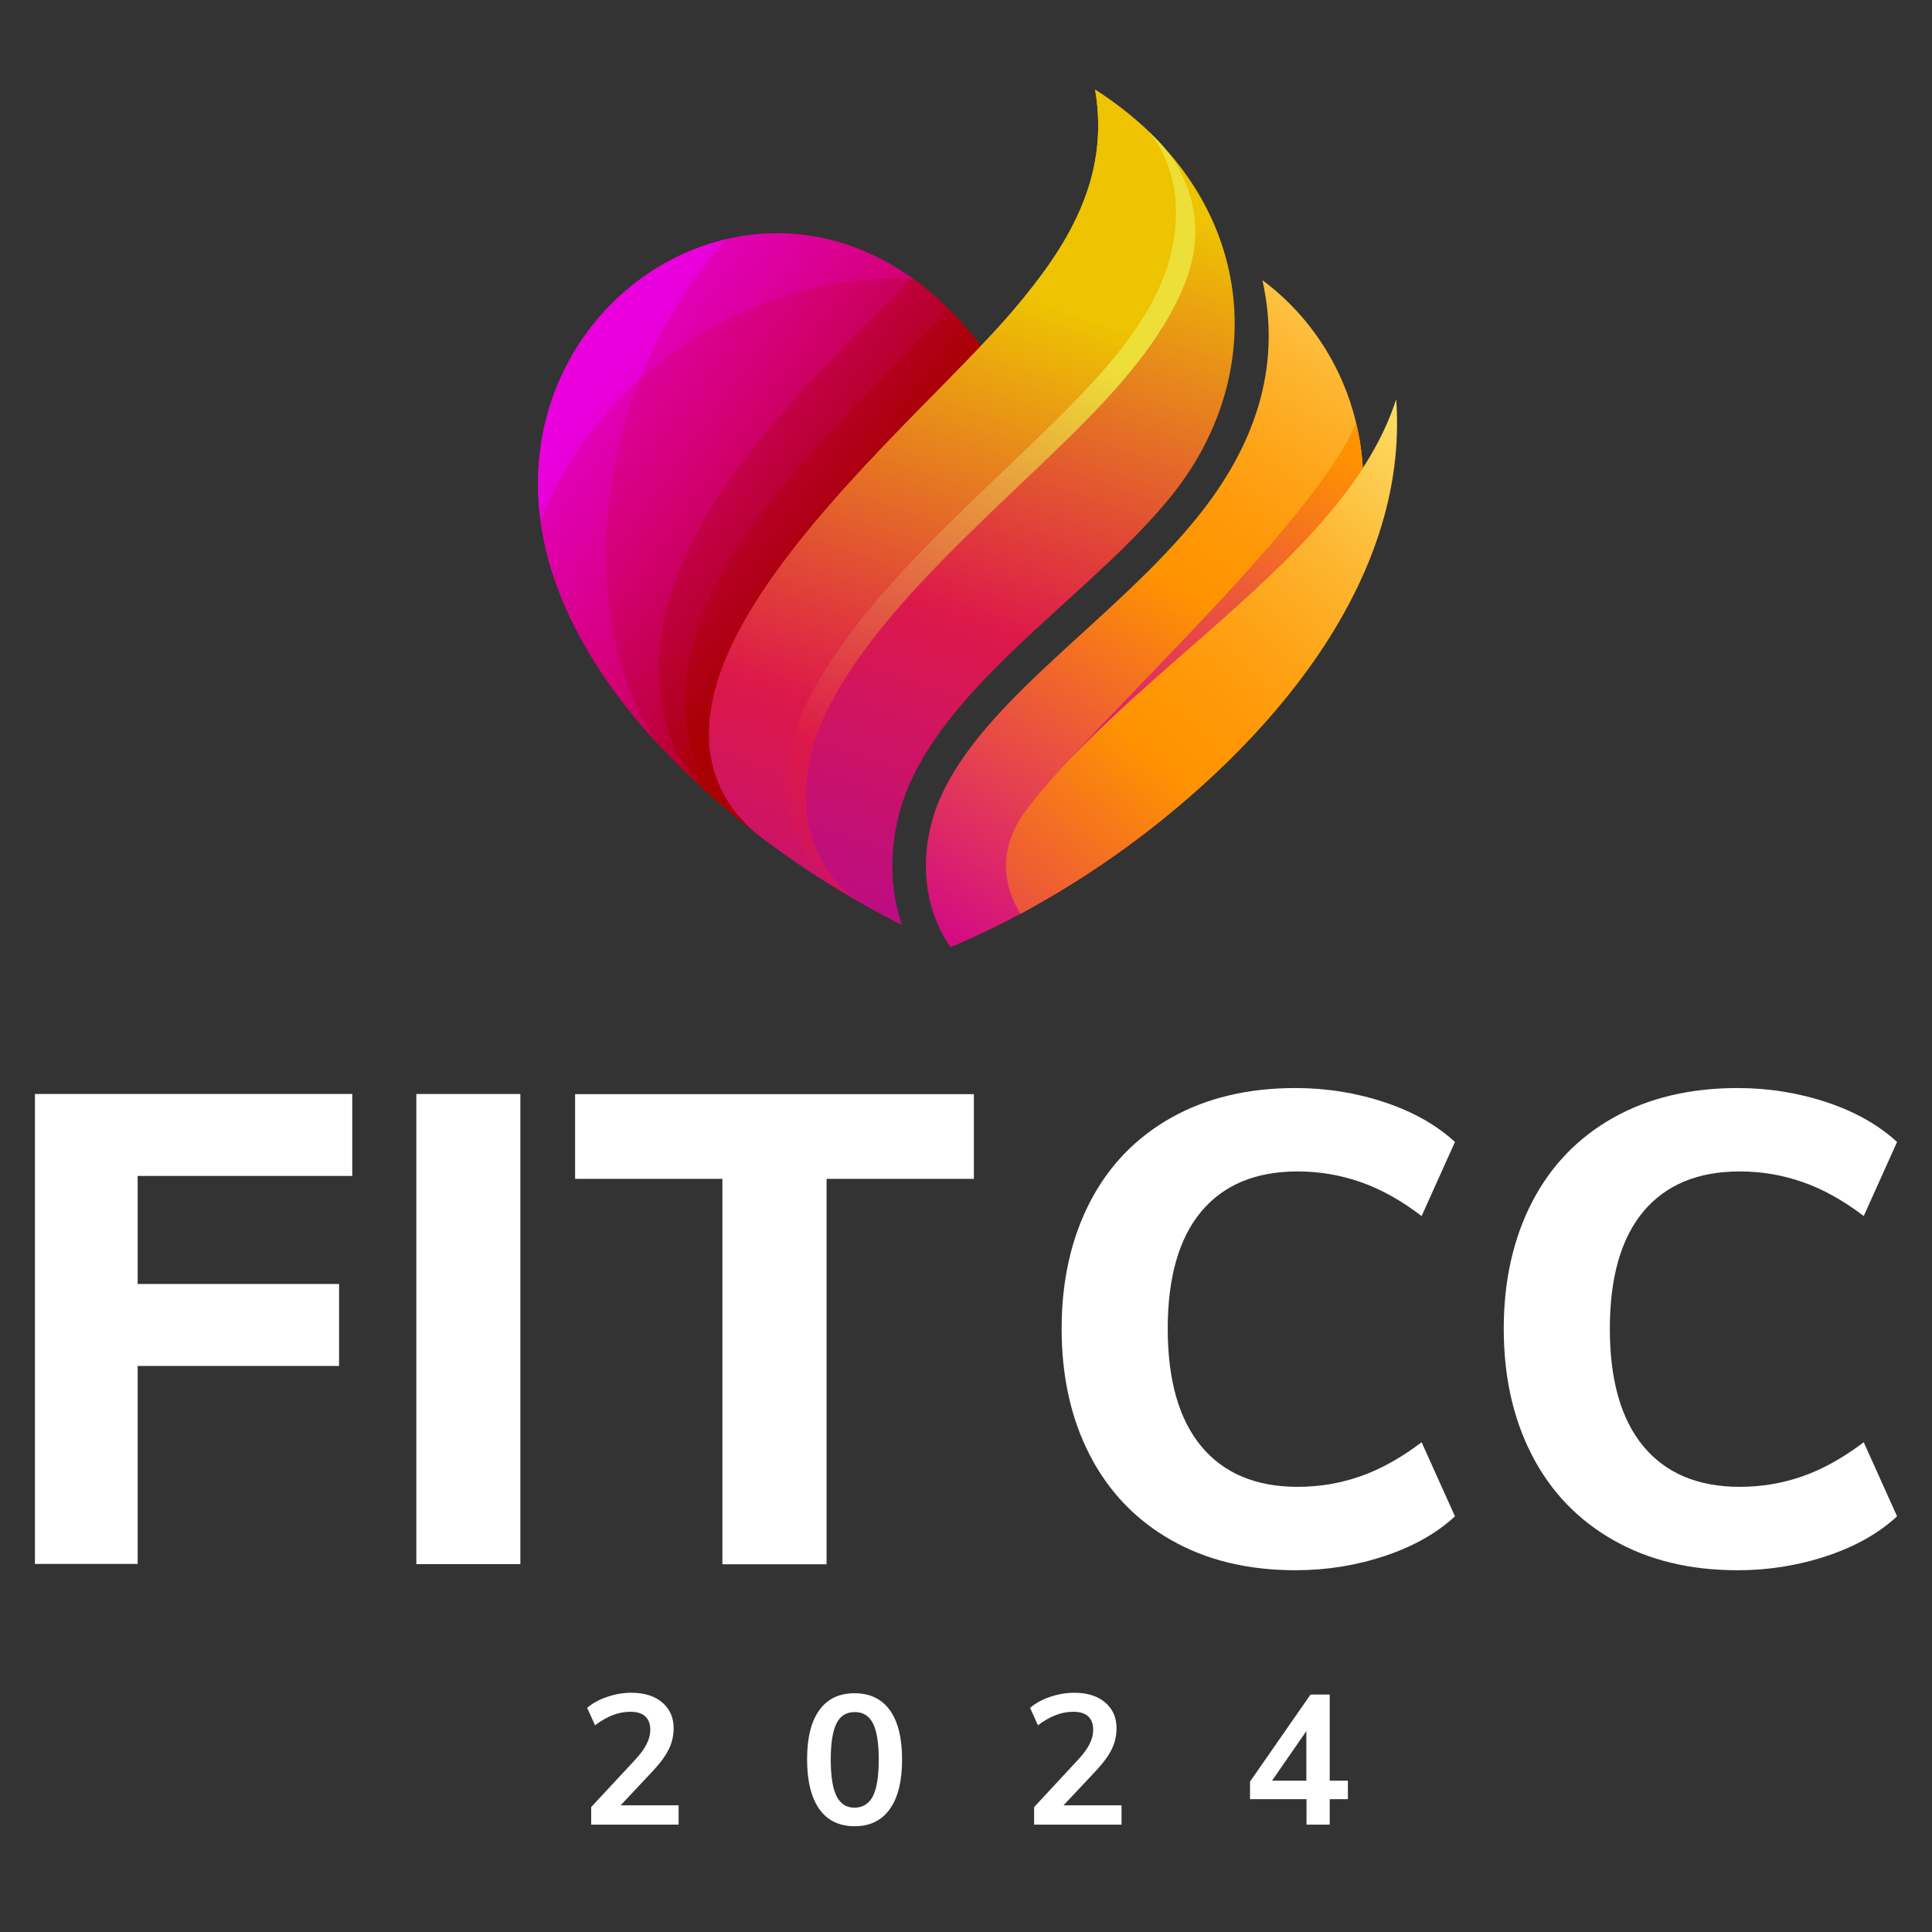 <?xml version="1.0" encoding="utf-8"?>
<!-- Generator: Adobe Illustrator 22.0.0, SVG Export Plug-In . SVG Version: 6.00 Build 0)  -->
<svg version="1.1" id="Layer_1" xmlns="http://www.w3.org/2000/svg" xmlns:xlink="http://www.w3.org/1999/xlink" x="0px" y="0px"
	 viewBox="0 0 1200 1200" style="enable-background:new 0 0 1200 1200;" xml:space="preserve">
<rect x="0" y="0" width="1200" height="1200" fill="#333333" stroke="none"/>
<style type="text/css">
	.st0{fill:#FFFFFF;}
	.st1{fill-rule:evenodd;clip-rule:evenodd;fill:url(#SVGID_1_);}
	.st2{fill-rule:evenodd;clip-rule:evenodd;fill:url(#SVGID_2_);}
	.st3{fill-rule:evenodd;clip-rule:evenodd;fill:url(#SVGID_3_);}
	.st4{fill-rule:evenodd;clip-rule:evenodd;fill:url(#SVGID_4_);}
	.st5{fill-rule:evenodd;clip-rule:evenodd;fill:url(#SVGID_5_);}
	.st6{fill-rule:evenodd;clip-rule:evenodd;fill:url(#SVGID_6_);}
	.st7{fill-rule:evenodd;clip-rule:evenodd;fill:url(#SVGID_7_);}
	.st8{fill-rule:evenodd;clip-rule:evenodd;fill:url(#SVGID_8_);}
	.st9{fill-rule:evenodd;clip-rule:evenodd;fill:url(#SVGID_9_);}
	.st10{fill-rule:evenodd;clip-rule:evenodd;fill:url(#SVGID_10_);}
	.st11{fill-rule:evenodd;clip-rule:evenodd;fill:url(#SVGID_11_);}
	.st12{fill-rule:evenodd;clip-rule:evenodd;fill:url(#SVGID_12_);}
</style>
<g>
	<g>
		<g>
			<g>
				<path class="st0" d="M21.7,971.5v-292h197.1v50.9H85.5v67.1h125.1v50.9H85.5v123H21.7z"/>
				<path class="st0" d="M258.6,971.5v-292h64.6v292H258.6z"/>
				<path class="st0" d="M448.7,971.5V732.2h-91.5v-52.6h247.7v52.6h-91.5v239.4H448.7z"/>
			</g>
			<g>
				<g>
					<path class="st0" d="M727.5,956.6c-21.9-12.4-38.8-30-50.5-52.6c-11.7-22.6-17.6-48.9-17.6-78.7s5.9-56,17.6-78.7
						c11.7-22.6,28.6-40.1,50.5-52.4c21.9-12.3,47.7-18.4,77.2-18.4c19.3,0,37.8,3,55.5,8.9c17.7,5.9,32.2,14.2,43.5,24.6l-20.7,46
						c-12.7-9.7-25.3-16.7-37.9-21.1c-12.6-4.4-25.6-6.6-39.1-6.6c-26,0-45.9,8.3-59.8,24.8c-13.9,16.6-20.9,40.9-20.9,72.9
						c0,32,7,56.4,20.9,73.1c13.9,16.7,33.9,25.1,59.8,25.1c13.5,0,26.6-2.2,39.1-6.6c12.6-4.4,25.2-11.5,37.9-21.1l20.7,46
						c-11.3,10.5-25.8,18.7-43.5,24.6c-17.7,5.9-36.2,8.9-55.5,8.9C775.2,975.3,749.4,969.1,727.5,956.6z"/>
					<path class="st0" d="M1002.1,956.6c-21.9-12.4-38.8-30-50.5-52.6c-11.7-22.6-17.6-48.9-17.6-78.7s5.9-56,17.6-78.7
						c11.7-22.6,28.6-40.1,50.5-52.4c21.9-12.3,47.7-18.4,77.2-18.4c19.3,0,37.8,3,55.5,8.9c17.7,5.9,32.2,14.2,43.5,24.6l-20.7,46
						c-12.7-9.7-25.3-16.7-37.9-21.1c-12.6-4.4-25.6-6.6-39.1-6.6c-26,0-45.9,8.3-59.8,24.8c-13.9,16.6-20.9,40.9-20.9,72.9
						c0,32,7,56.4,20.9,73.1c13.9,16.7,33.9,25.1,59.8,25.1c13.5,0,26.6-2.2,39.1-6.6c12.6-4.4,25.2-11.5,37.9-21.1l20.7,46
						c-11.3,10.5-25.8,18.7-43.5,24.6c-17.7,5.9-36.2,8.9-55.5,8.9C1049.7,975.3,1024,969.1,1002.1,956.6z"/>
				</g>
			</g>
		</g>
		<g>
			<path class="st0" d="M421.5,1121.4v11.9h-54.3v-10.9l27.5-29.6c3.2-3.5,5.6-6.7,7-9.7c1.5-2.9,2.2-5.9,2.2-8.8
				c0-3.7-1.1-6.4-3.2-8.3c-2.1-1.9-5.2-2.8-9.2-2.8c-7.3,0-14.5,2.8-21.9,8.4l-4.9-10.8c3.2-2.8,7.3-5.1,12.3-6.8
				c5-1.7,10-2.6,15.1-2.6c8.1,0,14.5,2,19.2,6c4.7,4,7.1,9.3,7.1,16c0,4.7-1,9-3,13.1c-2,4.1-5.3,8.6-10.1,13.7l-19.8,21.1H421.5z"
				/>
			<path class="st0" d="M508.9,1123.7c-5-7.1-7.6-17.4-7.6-30.9c0-13.4,2.5-23.6,7.6-30.6c5-7,12.3-10.5,21.9-10.5
				c9.5,0,16.8,3.5,21.9,10.5c5,7,7.6,17.2,7.6,30.6c0,13.4-2.5,23.7-7.6,30.8c-5,7.1-12.3,10.7-21.9,10.7
				C521.3,1134.3,514,1130.8,508.9,1123.7z M542.2,1115.6c2.4-4.8,3.6-12.4,3.6-22.7c0-10.3-1.2-17.8-3.6-22.5
				c-2.4-4.7-6.1-7-11.3-7c-5.2,0-9,2.3-11.3,7c-2.4,4.7-3.6,12.2-3.6,22.5c0,10.4,1.2,18,3.6,22.7c2.4,4.8,6.1,7.2,11.3,7.2
				C536,1122.7,539.8,1120.3,542.2,1115.6z"/>
			<path class="st0" d="M696.6,1121.4v11.9h-54.3v-10.9l27.5-29.6c3.2-3.5,5.6-6.7,7-9.7c1.5-2.9,2.2-5.9,2.2-8.8
				c0-3.7-1.1-6.4-3.2-8.3c-2.1-1.9-5.2-2.8-9.2-2.8c-7.3,0-14.5,2.8-21.9,8.4l-4.9-10.8c3.2-2.8,7.3-5.1,12.3-6.8
				c5-1.7,10-2.6,15.1-2.6c8.1,0,14.5,2,19.2,6c4.7,4,7.1,9.3,7.1,16c0,4.7-1,9-3,13.1c-2,4.1-5.3,8.6-10.1,13.7l-19.8,21.1H696.6z"
				/>
			<path class="st0" d="M837.2,1106v11.5h-11.3v15.8h-14.4v-15.8h-35.1v-10.9l37.6-54.1h11.9v53.5H837.2z M790.1,1106h21.3v-30.8
				L790.1,1106z"/>
		</g>
	</g>
	<g>
		<linearGradient id="SVGID_1_" gradientUnits="userSpaceOnUse" x1="301.684" y1="190.152" x2="563.43" y2="377.575">
			<stop  offset="0" style="stop-color:#E900DD"/>
			<stop  offset="0.497" style="stop-color:#D40076"/>
			<stop  offset="1" style="stop-color:#A90004"/>
		</linearGradient>
		<path class="st1" d="M468.1,406.8c29.8-67.7,106.6-127.2,141.2-191.8c-117.1-154.6-318-28.9-266.9,138.6
			c19,62.2,69.3,119.2,126.7,163.4C443.1,476.8,450.5,446.7,468.1,406.8L468.1,406.8z"/>
		<linearGradient id="SVGID_2_" gradientUnits="userSpaceOnUse" x1="444.003" y1="795.485" x2="679.092" y2="114.455">
			<stop  offset="0" style="stop-color:#8307AD"/>
			<stop  offset="0.306" style="stop-color:#B70B8A"/>
			<stop  offset="0.61" style="stop-color:#DD194A"/>
			<stop  offset="1" style="stop-color:#EDC302"/>
		</linearGradient>
		<path class="st2" d="M727.9,307.6c62.6-78.1,52-187.9-47.7-251.9c9.4,55.1-17,97.3-51,137.2c-42.8,50.4-142.6,134.6-177,212.8
			c-17.6,40.1-18.3,81,16.8,111.4c29.7,22.8,61.1,42.3,91.2,57.5c-9.6-28.3-7.3-60.2,4.7-87.6C594.9,419.2,680.2,367,727.9,307.6
			L727.9,307.6z"/>
		<linearGradient id="SVGID_3_" gradientUnits="userSpaceOnUse" x1="592.894" y1="611.431" x2="916.036" y2="108.944">
			<stop  offset="0" style="stop-color:#D0008E"/>
			<stop  offset="0.473" style="stop-color:#FF9300"/>
			<stop  offset="0.543" style="stop-color:#FF9706"/>
			<stop  offset="0.635" style="stop-color:#FEA316"/>
			<stop  offset="0.738" style="stop-color:#FDB631"/>
			<stop  offset="0.849" style="stop-color:#FCD256"/>
			<stop  offset="0.967" style="stop-color:#FAF486"/>
			<stop  offset="1" style="stop-color:#FAFF95"/>
		</linearGradient>
		<path class="st3" d="M590.4,588.3c94.5-39.4,216.1-129.6,248.2-234.7c23.1-75.8-5.4-143.1-54.5-179.6
			c12.3,54.9-5.3,103.5-39.9,146.6c-51.1,63.8-133,113.4-160.1,174.8C571,525,571.4,561.2,590.4,588.3L590.4,588.3z"/>
		<linearGradient id="SVGID_4_" gradientUnits="userSpaceOnUse" x1="272.042" y1="168.269" x2="533.799" y2="355.699">
			<stop  offset="0" style="stop-color:#E900DD"/>
			<stop  offset="0.497" style="stop-color:#D40076"/>
			<stop  offset="1" style="stop-color:#A90004"/>
		</linearGradient>
		<path class="st4" d="M437.3,490.5c5.4,4.8,10.8,9.7,16.4,14.2c-35.9-32.1-33.3-85.1-16.1-126c29.5-70.9,106-137.9,152-186.5
			c-7.5-7.3-15.1-13.8-22.9-19.3c-47.3,48.2-126.8,119.8-150.2,196.7C404,410.6,405.7,458.4,437.3,490.5L437.3,490.5z"/>
		<linearGradient id="SVGID_5_" gradientUnits="userSpaceOnUse" x1="253.032" y1="156.782" x2="514.778" y2="344.204">
			<stop  offset="0" style="stop-color:#E900DD"/>
			<stop  offset="0.497" style="stop-color:#D40076"/>
			<stop  offset="1" style="stop-color:#A90004"/>
		</linearGradient>
		<path class="st5" d="M452.3,405.7c29.8-67.7,108.6-139.8,157-190.7c-6.4-8.4-12.9-16-19.7-22.8c-46,48.6-122.5,115.6-152,186.5
			c-17.2,40.9-19.8,93.9,16.1,126c5.1,4.3,10.3,8.3,15.4,12.3C434,486.6,434.7,445.7,452.3,405.7L452.3,405.7z"/>
		<linearGradient id="SVGID_6_" gradientUnits="userSpaceOnUse" x1="292.743" y1="269.578" x2="554.49" y2="457.001">
			<stop  offset="0" style="stop-color:#E900DD"/>
			<stop  offset="0.497" style="stop-color:#D40076"/>
			<stop  offset="1" style="stop-color:#A90004"/>
		</linearGradient>
		<path class="st6" d="M408.7,462.2c-37.8-54.4-43.4-145.3-11.1-227c-26.5,23.9-48,53.9-61.9,88.4c1.4,9.8,3.6,19.8,6.7,30
			C354.3,392.4,378.4,429.3,408.7,462.2L408.7,462.2z"/>
		<linearGradient id="SVGID_7_" gradientUnits="userSpaceOnUse" x1="385.62" y1="134.867" x2="647.374" y2="322.294">
			<stop  offset="0" style="stop-color:#E900DD"/>
			<stop  offset="0.497" style="stop-color:#D40076"/>
			<stop  offset="1" style="stop-color:#A90004"/>
		</linearGradient>
		<path class="st7" d="M397.7,235.2c45.2-40.8,105.3-64,169.1-62.3c-37.4-26.7-78.4-33-115.4-24.3
			C427.7,174.4,410,204.1,397.7,235.2L397.7,235.2z"/>
		<linearGradient id="SVGID_8_" gradientUnits="userSpaceOnUse" x1="382.613" y1="228.276" x2="644.375" y2="415.71">
			<stop  offset="0" style="stop-color:#E900DD"/>
			<stop  offset="0.497" style="stop-color:#D40076"/>
			<stop  offset="1" style="stop-color:#A90004"/>
		</linearGradient>
		<path class="st8" d="M397.7,235.2c12.3-31.1,30.1-60.8,53.6-86.6c-71,16.4-127.4,87.5-115.6,175
			C349.7,289.1,371.2,259.1,397.7,235.2L397.7,235.2z"/>
		<linearGradient id="SVGID_9_" gradientUnits="userSpaceOnUse" x1="523.955" y1="692.885" x2="932.734" y2="219.477">
			<stop  offset="0" style="stop-color:#D0008E"/>
			<stop  offset="0.473" style="stop-color:#FF9300"/>
			<stop  offset="0.543" style="stop-color:#FF9706"/>
			<stop  offset="0.635" style="stop-color:#FEA316"/>
			<stop  offset="0.738" style="stop-color:#FDB631"/>
			<stop  offset="0.849" style="stop-color:#FCD256"/>
			<stop  offset="0.967" style="stop-color:#FAF486"/>
			<stop  offset="1" style="stop-color:#FAFF95"/>
		</linearGradient>
		<path class="st9" d="M633.9,567.6c21.2-11.5,43-24.9,64-40.1c87.9-63.7,177.7-164.8,169.3-279.5
			C835.9,345.1,706,413.4,637.7,502.8C621.3,524.1,621.2,547.4,633.9,567.6L633.9,567.6z"/>
		<linearGradient id="SVGID_10_" gradientUnits="userSpaceOnUse" x1="671.941" y1="511.177" x2="995.083" y2="8.692">
			<stop  offset="0" style="stop-color:#D0008E"/>
			<stop  offset="0.473" style="stop-color:#FF9300"/>
			<stop  offset="0.543" style="stop-color:#FF9706"/>
			<stop  offset="0.635" style="stop-color:#FEA316"/>
			<stop  offset="0.738" style="stop-color:#FDB631"/>
			<stop  offset="0.849" style="stop-color:#FCD256"/>
			<stop  offset="0.967" style="stop-color:#FAF486"/>
			<stop  offset="1" style="stop-color:#FAFF95"/>
		</linearGradient>
		<path class="st10" d="M664.4,471.7c58.8-61.9,140-115.8,182.1-180.9c-0.6-9.7-1.9-18.9-4.2-27.9
			C819.1,317.7,711.7,419.3,664.4,471.7L664.4,471.7z"/>
		<linearGradient id="SVGID_11_" gradientUnits="userSpaceOnUse" x1="414.765" y1="895.104" x2="649.853" y2="214.077">
			<stop  offset="0" style="stop-color:#8307AD"/>
			<stop  offset="0.306" style="stop-color:#B70B8A"/>
			<stop  offset="0.61" style="stop-color:#DD194A"/>
			<stop  offset="1" style="stop-color:#EDDF37"/>
		</linearGradient>
		<path class="st11" d="M675,260.7c23.4-23.9,50-54.4,62.2-88c11.1-30.4,4.2-62.3-18.3-85.7c-2.5-2.6-5.1-5.1-7.8-7.6
			c22.3,23.4,23.1,60.5,12.8,89.4c-11.4,31.4-35.5,59-58.6,82.5C612.9,304.9,535.8,367,502,434.5c-22.2,44.4-20.4,95.1,26.9,122.8
			c2.8,1.7,5.5,3.3,8.3,4.8c-43.8-26.7-43.9-80.4-23.1-121.6C546.8,375.1,624.1,312.7,675,260.7L675,260.7z"/>
		<linearGradient id="SVGID_12_" gradientUnits="userSpaceOnUse" x1="389.668" y1="861.147" x2="624.756" y2="180.123">
			<stop  offset="0" style="stop-color:#8307AD"/>
			<stop  offset="0.306" style="stop-color:#B70B8A"/>
			<stop  offset="0.61" style="stop-color:#DD194A"/>
			<stop  offset="1" style="stop-color:#EDC302"/>
		</linearGradient>
		<path class="st12" d="M502,434.5c33.8-67.6,110.9-129.6,163.3-183.2c23.1-23.5,47.3-51.1,58.6-82.5c10.4-28.9,9.6-66-12.8-89.4
			C702,71,691.7,63,680.2,55.7c9.4,55.1-17,97.3-51,137.2c-42.8,50.4-142.6,134.6-177,212.8c-17.6,40.1-18.3,81,16.8,111.4
			c19.5,15.1,39.8,28.6,59.9,40.3C481.6,529.6,479.8,478.9,502,434.5L502,434.5z"/>
	</g>
</g>
</svg>
